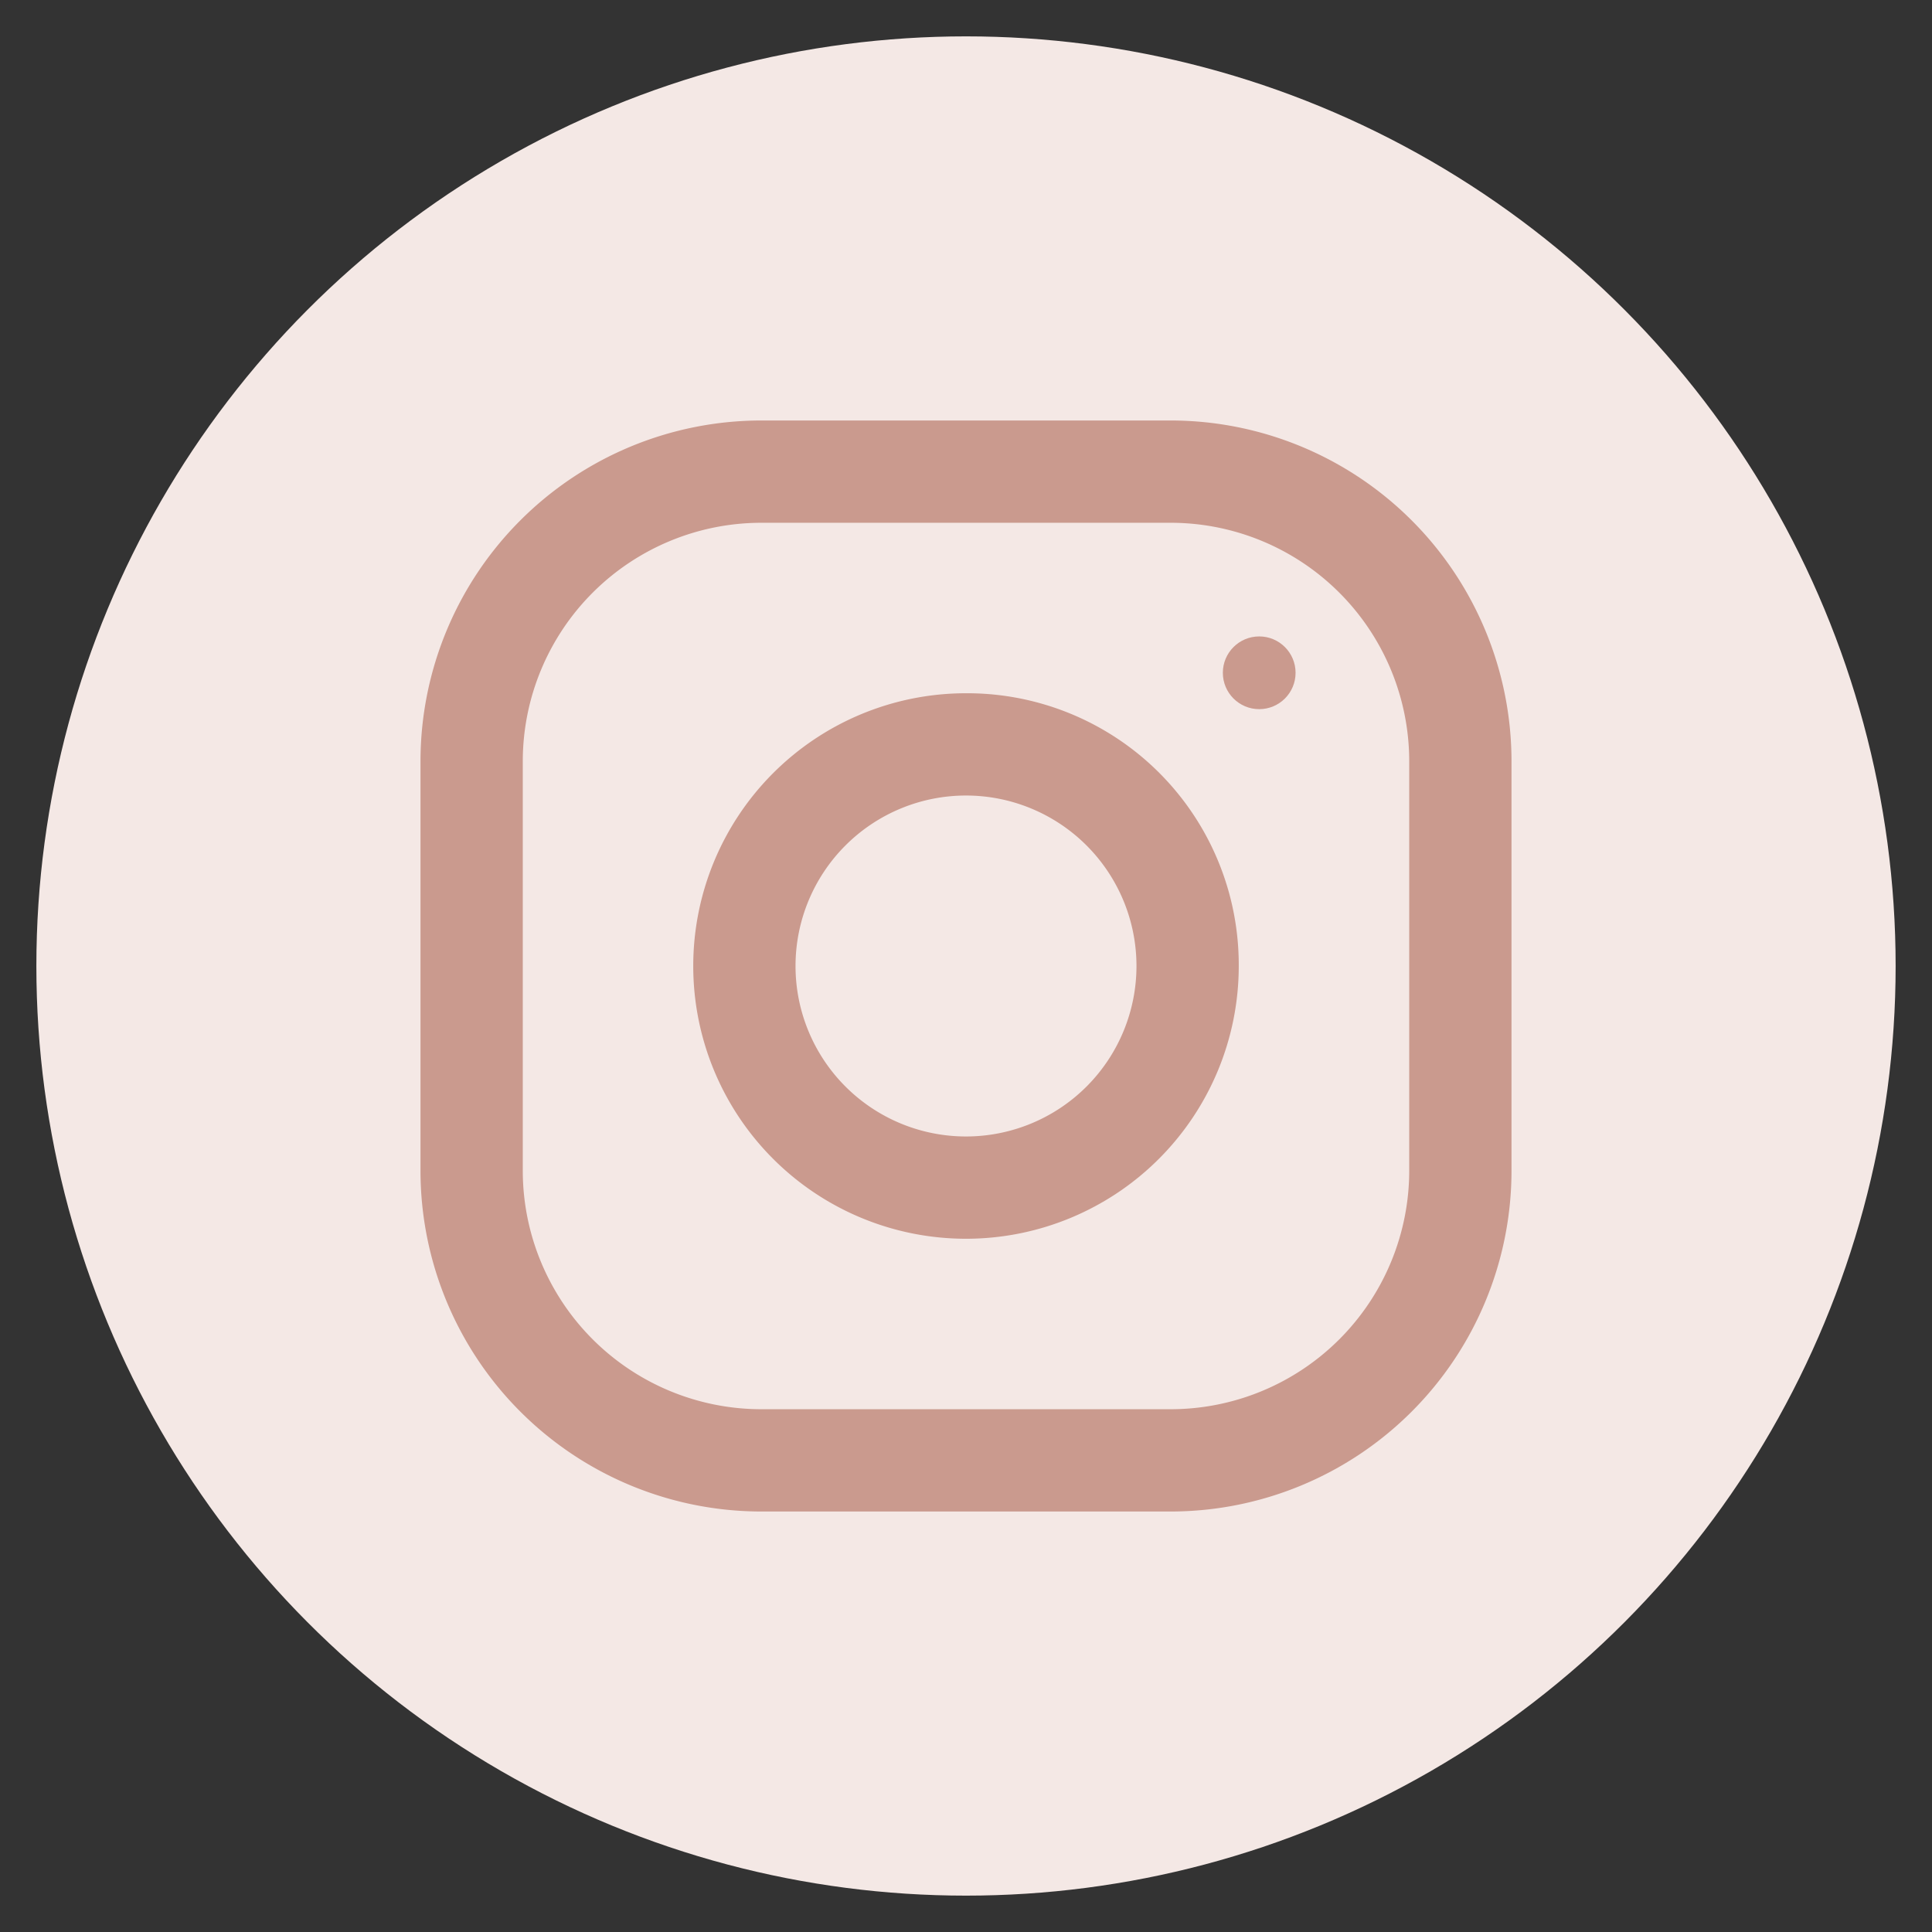 <svg id="Layer_1" data-name="Layer 1" xmlns="http://www.w3.org/2000/svg" viewBox="0 0 17 17"><rect x="0" y="0" width="17" height="17" fill="#333333" stroke="none"/><defs><style>.cls-1{fill:#f4e8e5;}.cls-2{fill:#ca9a8e;}</style></defs><title>Artboard 3mdpi</title><circle class="cls-1" cx="8.5" cy="8.5" r="8.18"/><path class="cls-2" d="M10.3,3.7H6.7a3,3,0,0,0-3,3v3.6a3,3,0,0,0,3,3h3.6a3,3,0,0,0,3-3V6.7A3,3,0,0,0,10.3,3.7Zm2.1,6.6a2.1,2.1,0,0,1-2.1,2.1H6.7a2.1,2.1,0,0,1-2.1-2.1V6.7A2.1,2.1,0,0,1,6.7,4.6h3.6a2.1,2.1,0,0,1,2.1,2.1Z"/><path class="cls-2" d="M8.5,6.1a2.4,2.4,0,1,0,2.4,2.4A2.39,2.39,0,0,0,8.5,6.1Zm0,3.9A1.5,1.5,0,1,1,10,8.5,1.5,1.5,0,0,1,8.5,10Z"/><circle class="cls-2" cx="11.08" cy="5.92" r="0.32"/></svg>